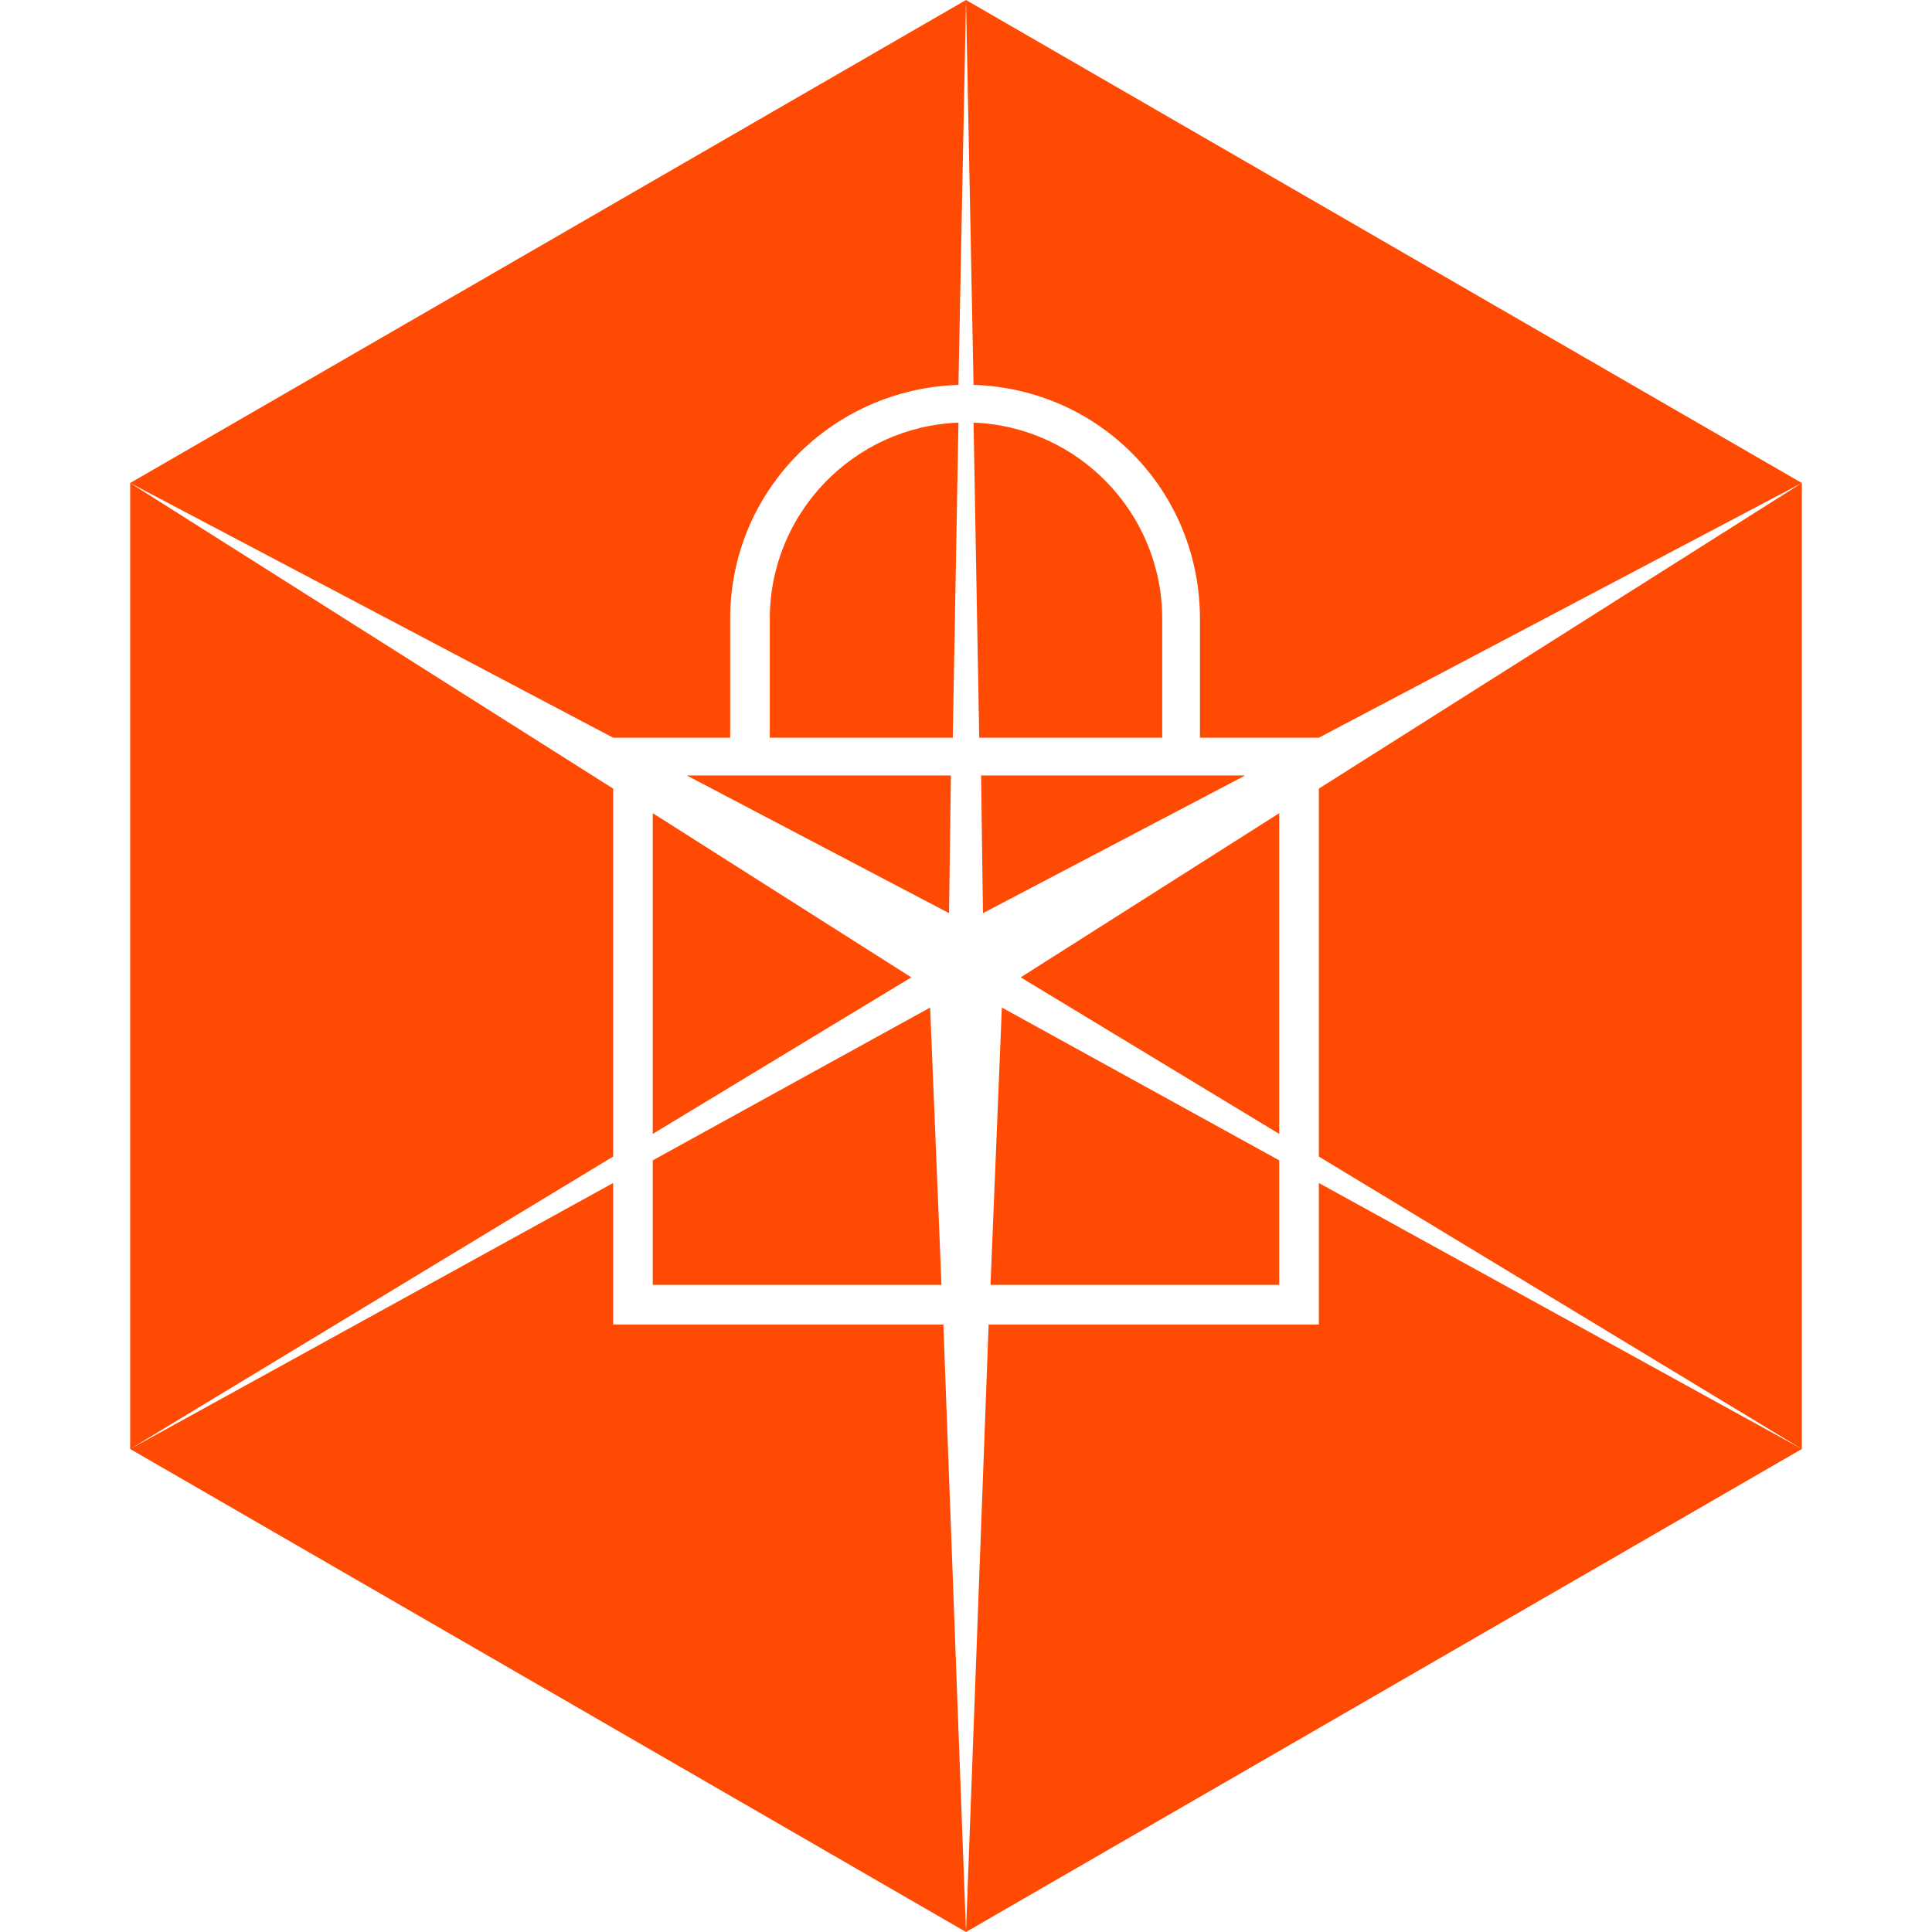 <?xml version="1.0" encoding="UTF-8" standalone="no"?>
<svg xmlns:rdf="http://www.w3.org/1999/02/22-rdf-syntax-ns#" xmlns="http://www.w3.org/2000/svg" height="32" width="32" version="1.1" xmlns:cc="http://creativecommons.org/ns#" xmlns:xlink="http://www.w3.org/1999/xlink" xmlns:dc="http://purl.org/dc/elements/1.1/">
 <defs>
  <radialGradient id="a" gradientUnits="userSpaceOnUse" cy="571.42" cx="1046.5" gradientTransform="matrix(.144 0 0 .167 1201.5 877.11)" r="96">
   <stop stop-color="#ff4a04" stop-opacity=".762" offset="0"/>
   <stop stop-color="#ff4a04" offset="1"/>
  </radialGradient>
 </defs>
 <path style="color:#000000" d="m16 0l0.125 6.375c2.098 0.067 3.75 1.76 3.75 3.875v1.969h1.937 0.032l8-4.219-13.844-8zl-13.844 8 8 4.219h0.032 1.906v-1.969c0-2.115 1.683-3.808 3.781-3.875l0.125-6.375zm-13.844 8v16l8-4.844v-6.094l-8-5.062zm0 16l13.844 8-0.375-10.062h-5.469v-2.344l-8 4.406zm13.844 8l13.844-8-8-4.406v2.344h-5.469l-0.375 10.062zm13.844-8v-16l-8 5.062v6.094l8 4.844zm-13.969-17c-1.735 0.067-3.125 1.499-3.125 3.25v1.969h3.031l0.094-5.219zm0.25 0l0.094 5.219h3.031v-1.969c0-1.751-1.39-3.183-3.125-3.25zm-4.75 5.844l4.344 2.281 0.031-2.281h-4.375zm4.875 0l0.031 2.281 4.344-2.281h-4.375zm-5.438 0.625v5.312l4.282-2.593-4.282-2.719zm10.376 0l-4.282 2.719 4.282 2.593v-5.312zm-5.782 3.219l-4.594 2.531v2.062h4.782l-0.188-4.593zm1.188 0l-0.188 4.593h4.782v-2.062l-4.594-2.531z" fill="url(#a)"/>
</svg>
